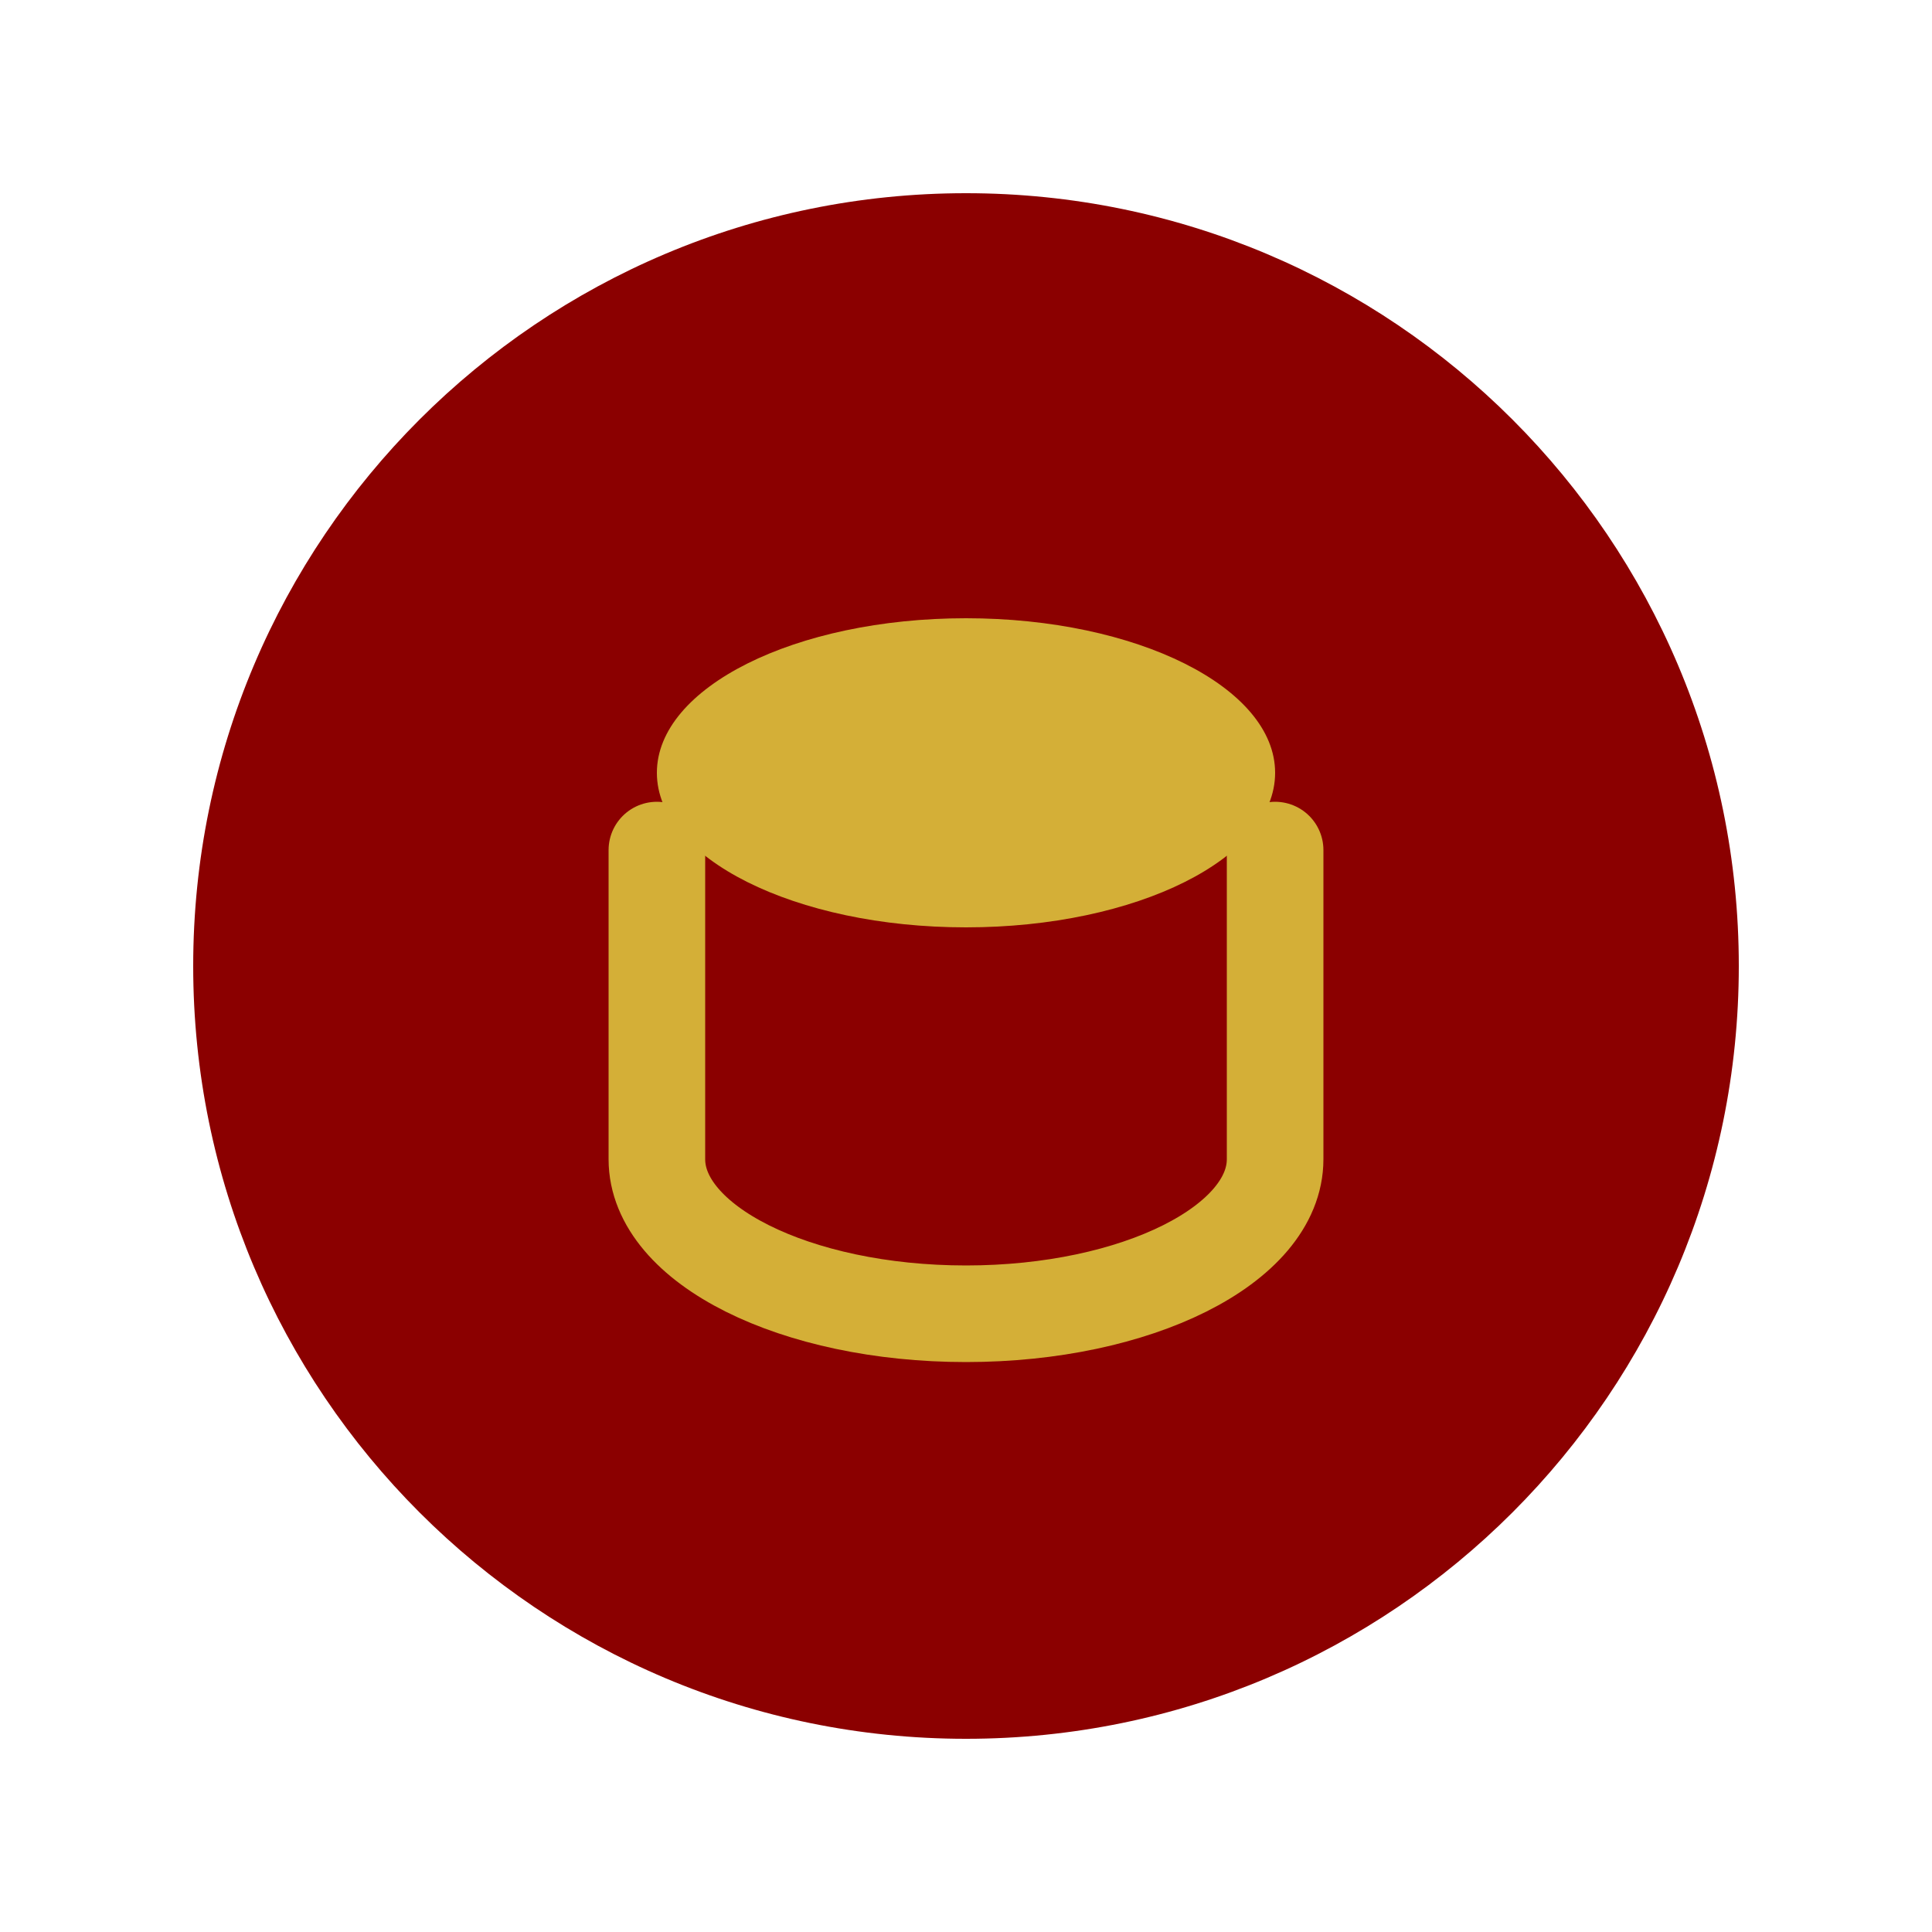 <svg viewBox="0 0 50 50" fill="none" xmlns="http://www.w3.org/2000/svg">
  <path 
    d="M25 5C13.954 5 5 13.954 5 25C5 36.046 13.954 45 25 45C36.046 45 45 36.046 45 25C45 13.954 36.046 5 25 5Z" 
    fill="#8B0000" 
  />
  <path 
    d="M33 20C33 22.209 29.418 24 25 24C20.582 24 17 22.209 17 20C17 17.791 20.582 16 25 16C29.418 16 33 17.791 33 20Z" 
    fill="#D4AF37" 
  />
  <path 
    d="M17 22V30C17 32.209 20.582 34 25 34C29.418 34 33 32.209 33 30V22" 
    stroke="#D4AF37" 
    stroke-width="2.5" 
    stroke-linecap="round" 
  />
</svg>
